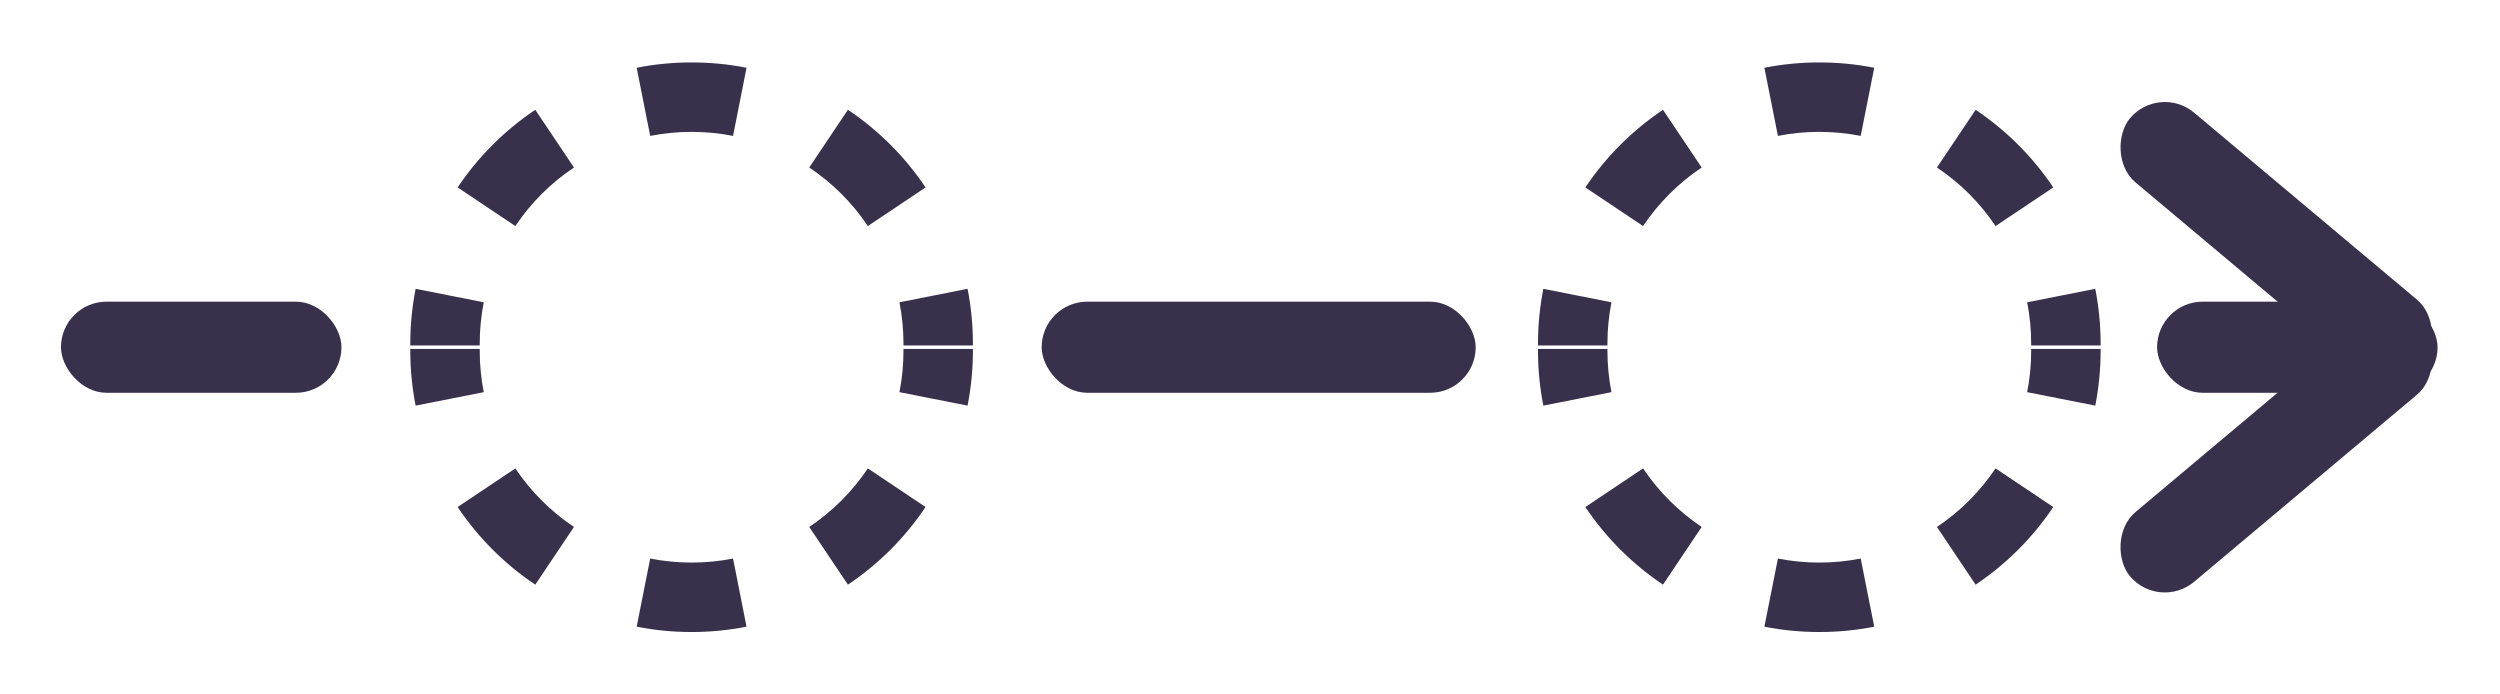 <svg width="36" height="10" viewBox="0 0 36 10" fill="none" xmlns="http://www.w3.org/2000/svg">
<g clip-path="url(#clip0_375_267)">
<path fill-rule="evenodd" clip-rule="evenodd" d="M10.75 9.024C10.494 9.075 10.23 9.101 9.959 9.101C9.688 9.101 9.424 9.075 9.168 9.024L9.363 8.043C9.555 8.081 9.754 8.101 9.959 8.101C10.164 8.101 10.363 8.081 10.556 8.043L10.75 9.024ZM7.708 8.419L8.265 7.588C7.931 7.365 7.644 7.078 7.421 6.745L6.59 7.301C6.886 7.743 7.266 8.123 7.708 8.419ZM5.985 5.841L6.966 5.647C6.928 5.455 6.908 5.255 6.908 5.05V5.025H5.908V5.05C5.908 5.321 5.935 5.585 5.985 5.841ZM5.908 4.975H6.908V4.95C6.908 4.745 6.928 4.545 6.966 4.353L5.985 4.159C5.935 4.415 5.908 4.679 5.908 4.95V4.975ZM6.59 2.699L7.421 3.255C7.644 2.922 7.931 2.635 8.265 2.412L7.708 1.581C7.266 1.877 6.886 2.257 6.59 2.699ZM9.168 0.976C9.424 0.925 9.688 0.899 9.959 0.899C10.23 0.899 10.494 0.925 10.75 0.976L10.556 1.957C10.363 1.919 10.164 1.899 9.959 1.899C9.754 1.899 9.555 1.919 9.363 1.957L9.168 0.976ZM12.21 1.581L11.653 2.412C11.987 2.635 12.274 2.922 12.497 3.255L13.328 2.699C13.032 2.257 12.652 1.877 12.21 1.581ZM13.933 4.159L12.952 4.353C12.99 4.545 13.01 4.745 13.01 4.95V4.975H14.01V4.95C14.01 4.679 13.983 4.415 13.933 4.159ZM14.01 5.025H13.01V5.05C13.01 5.255 12.99 5.455 12.952 5.647L13.933 5.841C13.983 5.585 14.01 5.321 14.01 5.05V5.025ZM13.328 7.301L12.497 6.745C12.274 7.078 11.987 7.365 11.653 7.588L12.21 8.419C12.652 8.123 13.032 7.743 13.328 7.301Z" fill="#39304B"/>
<path fill-rule="evenodd" clip-rule="evenodd" d="M26.989 9.024C26.733 9.075 26.469 9.101 26.198 9.101C25.927 9.101 25.663 9.075 25.407 9.024L25.602 8.043C25.794 8.081 25.993 8.101 26.198 8.101C26.403 8.101 26.602 8.081 26.794 8.043L26.989 9.024ZM23.947 8.419L24.504 7.588C24.171 7.365 23.884 7.078 23.66 6.745L22.829 7.301C23.125 7.743 23.506 8.123 23.947 8.419ZM22.224 5.841L23.205 5.647C23.167 5.455 23.147 5.255 23.147 5.05V5.025H22.147V5.05C22.147 5.321 22.174 5.585 22.224 5.841ZM22.147 4.975H23.147V4.95C23.147 4.745 23.167 4.545 23.205 4.353L22.224 4.159C22.174 4.415 22.147 4.679 22.147 4.95V4.975ZM22.829 2.699L23.66 3.255C23.884 2.922 24.171 2.635 24.504 2.412L23.947 1.581C23.506 1.877 23.125 2.257 22.829 2.699ZM25.407 0.976C25.663 0.925 25.927 0.899 26.198 0.899C26.469 0.899 26.733 0.925 26.989 0.976L26.794 1.957C26.602 1.919 26.403 1.899 26.198 1.899C25.993 1.899 25.794 1.919 25.602 1.957L25.407 0.976ZM28.449 1.581L27.892 2.412C28.226 2.635 28.513 2.922 28.736 3.255L29.567 2.699C29.271 2.257 28.89 1.877 28.449 1.581ZM30.172 4.159L29.191 4.353C29.229 4.545 29.249 4.745 29.249 4.95V4.975H30.249V4.95C30.249 4.679 30.222 4.415 30.172 4.159ZM30.249 5.025H29.249V5.05C29.249 5.255 29.229 5.455 29.191 5.647L30.172 5.841C30.222 5.585 30.249 5.321 30.249 5.05V5.025ZM29.567 7.301L28.736 6.745C28.513 7.078 28.226 7.365 27.892 7.588L28.449 8.419C28.89 8.123 29.271 7.743 29.567 7.301Z" fill="#39304B"/>
<rect x="15" y="4.344" width="6.25" height="1.312" rx="0.656" fill="#39304B"/>
<rect x="31.062" y="4.344" width="4.039" height="1.312" rx="0.656" fill="#39304B"/>
<rect x="0.878" y="4.344" width="4.039" height="1.312" rx="0.656" fill="#39304B"/>
<rect x="31.093" y="1.201" width="5.5" height="1.312" rx="0.656" transform="rotate(40 31.093 1.201)" fill="#39304B"/>
<rect width="5.5" height="1.312" rx="0.656" transform="matrix(-0.766 0.643 0.643 0.766 34.462 4.258)" fill="#39304B"/>
</g>
<defs>
<clipPath id="clip0_375_267">
<rect width="36" height="10" fill="white"/>
</clipPath>
</defs>
</svg>
